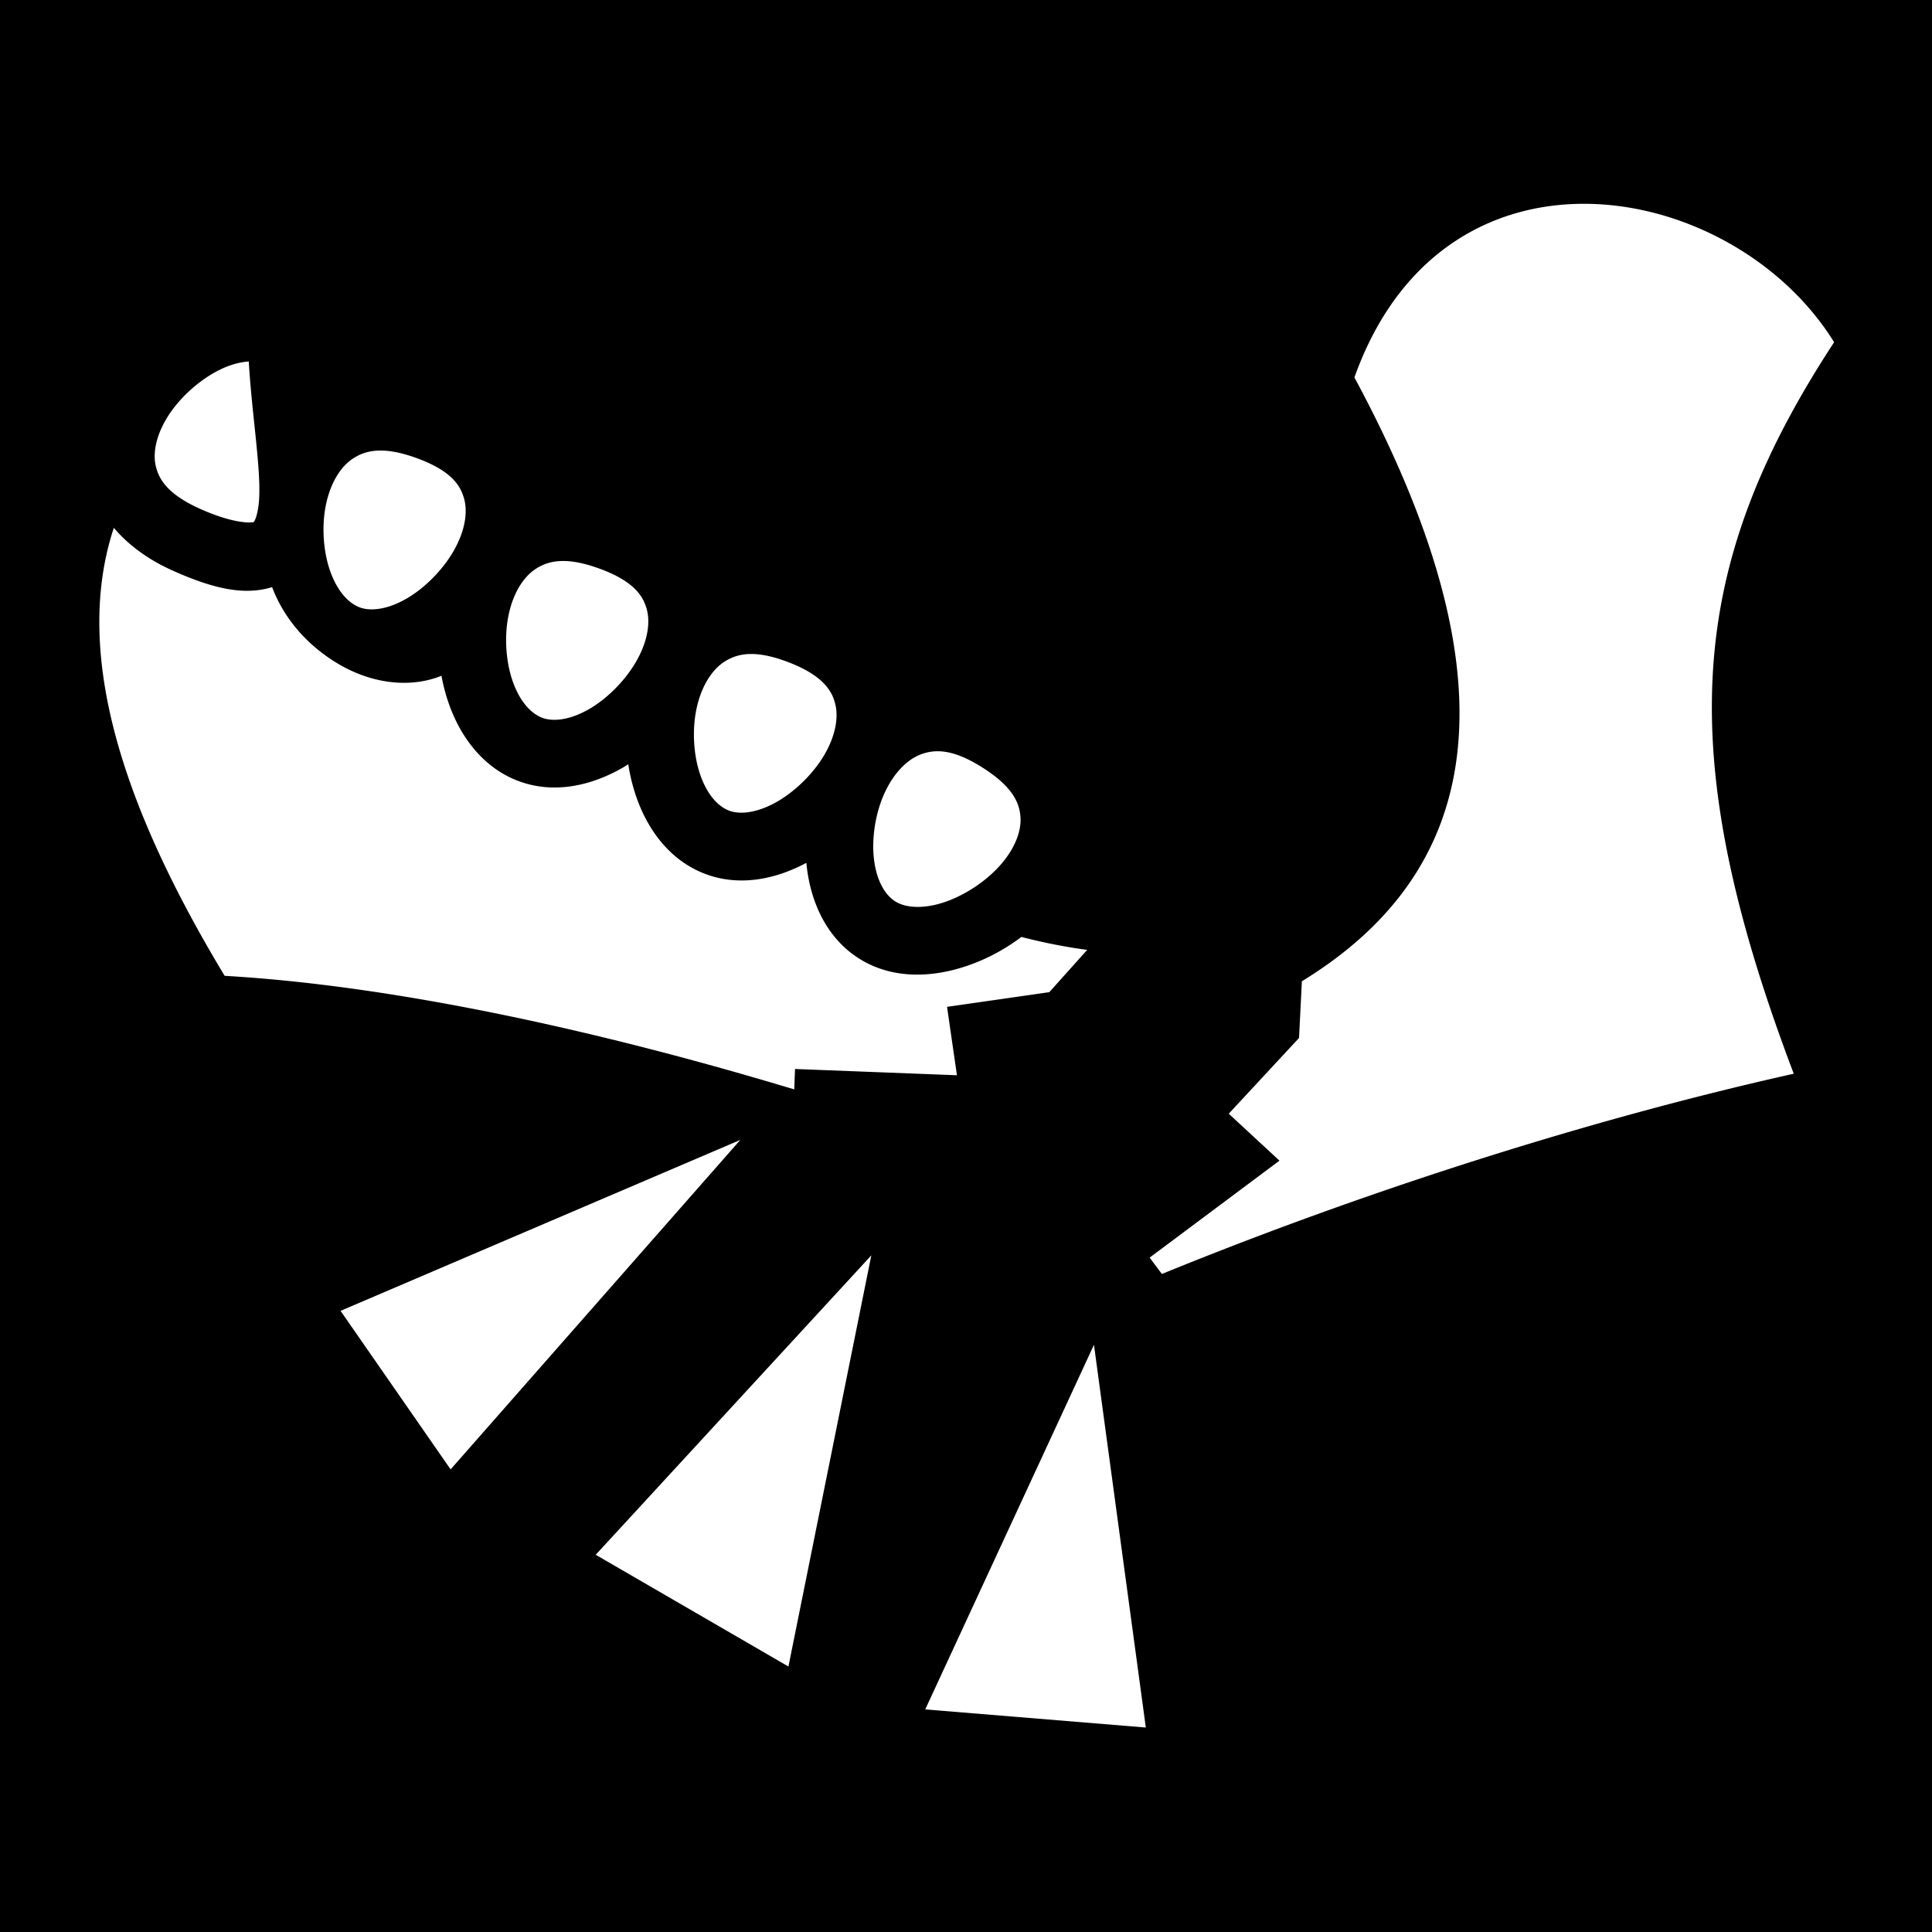 <svg width="512" height="512" xmlns="http://www.w3.org/2000/svg"><defs><filter style="color-interpolation-filters:sRGB" id="a" x="-.068" y="-.078" width="1.136" height="1.155"><feFlood flood-opacity="1" flood-color="#3A3F5E" result="flood"/><feComposite in="flood" in2="SourceGraphic" operator="out" result="composite1"/><feGaussianBlur in="composite1" stdDeviation="11.723" result="blur"/><feOffset result="offset"/><feComposite in="offset" in2="SourceGraphic" operator="atop" result="composite2"/></filter></defs><g style="fill:#000"><path d="M0 0h512v512H0Z" fill="#b90202" style="fill:#0000;fill-opacity:1"/><g style="fill:#fff;fill-opacity:1;stroke:none;filter:url(#a)"><g style="fill:#fff;fill-opacity:1;stroke:none"><path style="fill:#fff;fill-opacity:1;stroke:none;stroke-width:60;stroke-linejoin:round;stroke-miterlimit:4;stroke-dasharray:none;stroke-opacity:1;paint-order:markers stroke fill" d="M-245.11 4.91c-23.056-.737-45.849 11.082-56.609 41.277 40.62 75.463 28.352 118.624-12.5 143.643l-.677 13.488-16.72 18.018 12.065 11.17-30.883 23.066 2.909 3.893c49.533-20.215 102.876-37.05 150.322-47.639-29.259-77.106-25.164-120.933 9.6-174.02-6.45-10.404-16.025-18.893-27.002-24.654h-.004c-9.485-4.977-20.02-7.907-30.5-8.242zm-319.635 37.48c-1.965.137-4.196.683-6.633 1.841-4.588 2.183-9.3 6.244-12.244 10.66-2.944 4.416-4.012 8.837-3.277 12.223.734 3.385 2.982 6.96 10.746 10.407 8.338 3.702 12.278 3.191 12.543 3.072.131-.059.021.122.334-.504.31-.626.743-2.083.937-4.201.662-7.225-1.634-20.433-2.406-33.498zm31.334 21.187c-2.859.001-4.904.815-6.59 1.934-2.996 1.99-5.371 5.925-6.412 11.097-1.04 5.17-.579 11.256 1.127 15.899 1.706 4.643 4.326 7.448 7.045 8.418 2.599.925 6.541.44 10.953-2.082 4.412-2.523 8.786-6.949 11.389-11.574 2.601-4.625 3.322-9.094 2.334-12.413-.124-.415-.27-.83-.446-1.248a9.565 9.565 0 0 0-.62-1.252c-1.499-2.49-4.422-4.93-10.423-7.07-3.42-1.22-6.134-1.71-8.357-1.709zm-63.432 18.381c-10.675 32.342 4.904 70.986 26.362 106.578 39.089 2.253 86.917 12.377 135.5 27.018l.187-4.856 38.518 1.49-2.356-16.273 24.33-3.492 9.01-10.06c-5.095-.67-10.31-1.701-15.643-3.077-4.282 3.217-9.083 5.709-14.13 7.266-7.91 2.441-16.904 2.658-24.473-2.115-7.605-4.795-11.303-13.052-12.389-21.23-.067-.512-.116-1.035-.166-1.548-7.199 3.85-15.828 5.75-24.072 2.631-8.408-3.18-13.694-10.533-16.39-18.332a44.05 44.05 0 0 1-1.907-7.758c-.471.293-.925.598-1.406.871-7.186 4.109-15.92 6.265-24.35 3.26-8.467-3.02-13.895-10.252-16.74-17.998a43.416 43.416 0 0 1-1.941-7.178c-7.497 3.031-16.944 1.988-25.457-3.38-7.264-4.58-12.236-10.848-14.838-17.706-6.84 2.122-14.343.204-23.489-3.859-5.943-2.638-10.715-6.164-14.16-10.252zm106.873 7.893c-2.858.001-4.903.815-6.59 1.933-2.996 1.991-5.37 5.927-6.412 11.1-1.04 5.17-.578 11.256 1.127 15.898 1.706 4.643 4.327 7.446 7.045 8.416 2.6.925 6.542.443 10.953-2.08 4.412-2.523 8.787-6.95 11.389-11.576 2.602-4.625 3.322-9.093 2.334-12.412a12.132 12.132 0 0 0-.447-1.246 9.574 9.574 0 0 0-.621-1.254c-1.498-2.49-4.42-4.931-10.42-7.07-3.42-1.22-6.135-1.71-8.358-1.71zm45.055 22.127c-2.861-.055-4.925.717-6.633 1.804-3.034 1.931-5.496 5.842-6.635 10.992-1.138 5.15-.779 11.236.836 15.91 1.618 4.676 4.173 7.534 6.873 8.555 2.58.977 6.522.55 10.98-1.888 4.46-2.437 8.954-6.759 11.645-11.332 2.691-4.576 3.486-9.032 2.563-12.37a11.627 11.627 0 0 0-.684-1.906c-.1-.21-.216-.405-.338-.615-1.448-2.519-4.32-5.028-10.279-7.281-3.396-1.285-6.103-1.827-8.328-1.87zm44.244 23.134c-1.608-.029-2.992.286-4.252.768-3.359 1.288-6.549 4.623-8.693 9.443-2.144 4.818-3.01 10.856-2.36 15.758.652 4.904 2.578 8.207 5.02 9.746 2.333 1.472 6.29 1.867 11.145.367 4.854-1.497 10.123-4.85 13.673-8.795 3.55-3.946 5.213-8.146 4.975-11.601a10.842 10.842 0 0 0-.508-2.692 10.7 10.7 0 0 0-.416-1.054v.004c-1.131-2.471-3.497-5.154-8.213-8.127-4.386-2.766-7.69-3.768-10.37-3.817zm-47.14 92.46-95.098 40.663 26.18 37.715zm31.167 27.464-65.568 71.225 45.848 26.584zm52.963 21.272-40.138 86.74 52.476 4.31z" transform="translate(695.051 48.574) scale(1.114)"/></g></g></g></svg>